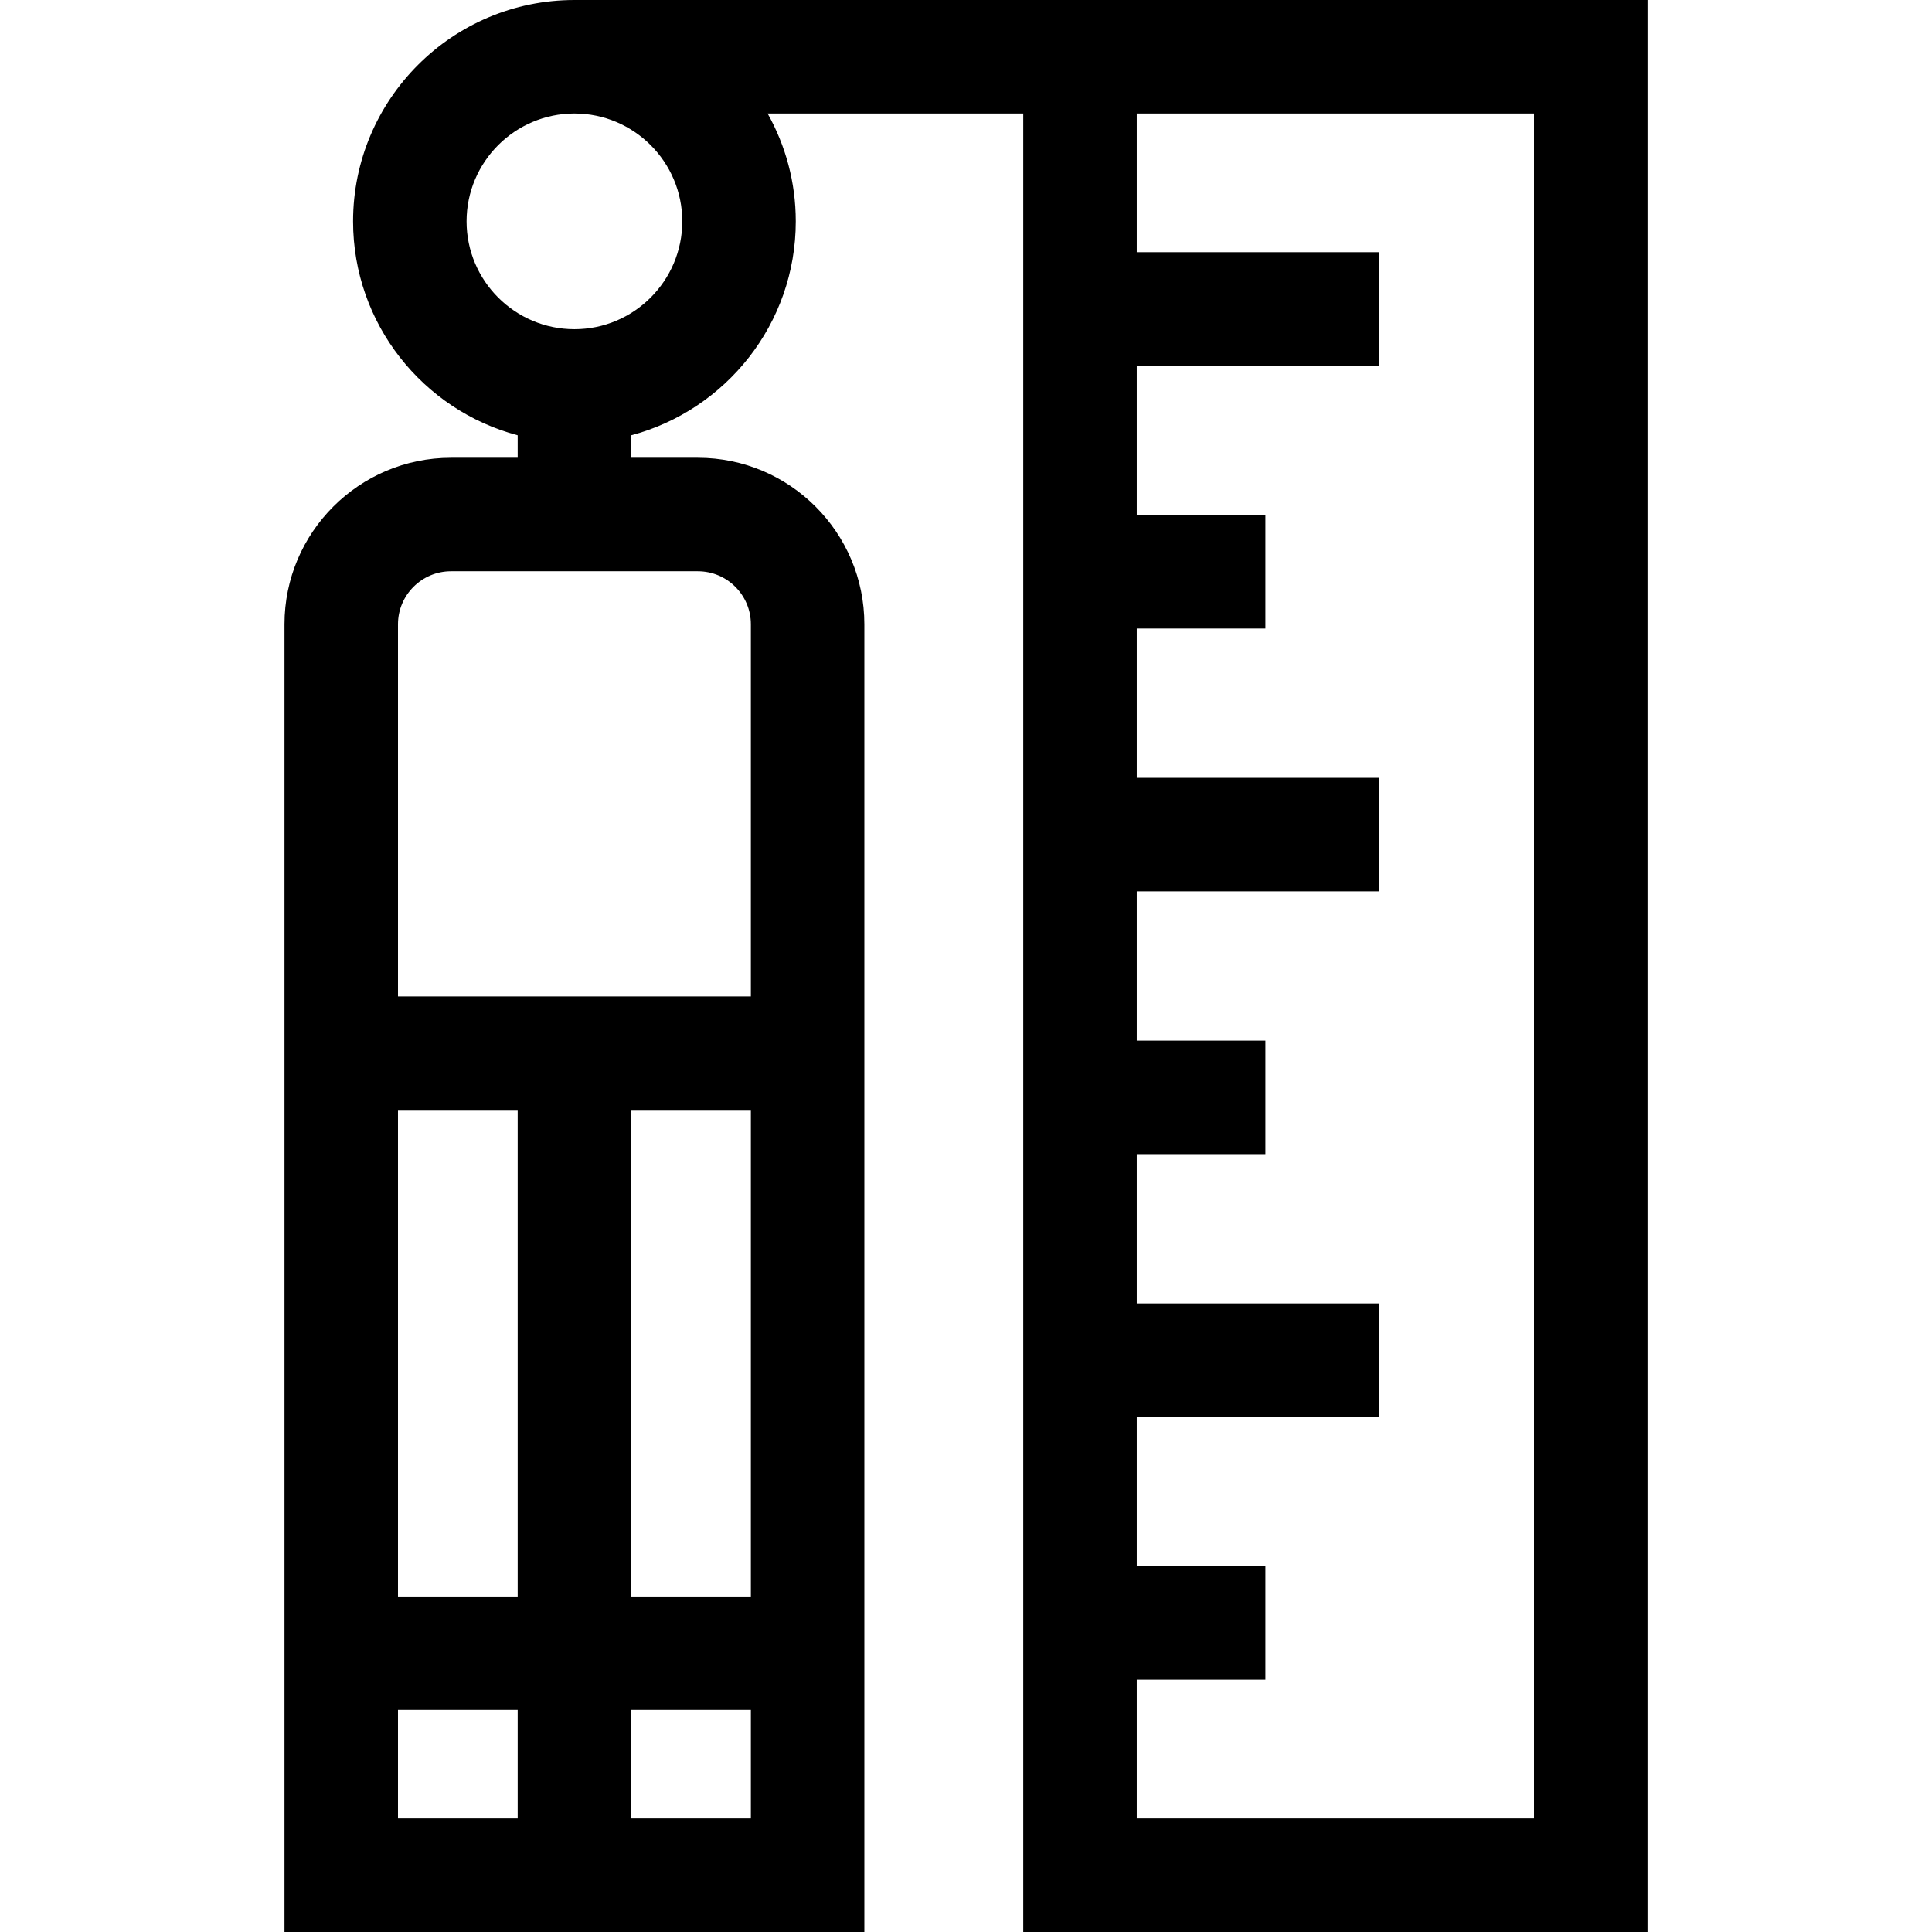 <svg id="Capa_1" enable-background="new 0 0 510.666 510.666" height="512" viewBox="0 0 510.666 510.666" width="512" xmlns="http://www.w3.org/2000/svg"><path id="XMLID_13_" d="m151.833 0c-32.261 0-58.507 26.246-58.507 58.507 0 27.076 18.492 49.908 43.507 56.549v5.944h-17.637c-24.262 0-44 19.738-44 44v345.666h153.274v-345.666c0-24.262-19.738-44-44-44h-17.637v-5.944c25.016-6.642 43.507-29.473 43.507-56.549 0-10.346-2.71-20.065-7.441-28.507h67.572v480.666h165v-510.666zm-15 480.666h-31.637v-28.666h31.637zm0-58.666h-31.637v-128.613h31.637zm61.637 58.666h-31.637v-28.666h31.637zm0-58.666h-31.637v-128.613h31.637zm-14-271c7.72 0 14 6.28 14 14v98.387h-93.274v-98.387c0-7.72 6.28-14 14-14zm-4.13-92.493c0 15.719-12.788 28.507-28.507 28.507s-28.507-12.788-28.507-28.507 12.788-28.507 28.507-28.507 28.507 12.788 28.507 28.507zm225.13 422.159h-105v-36.666h34v-30h-34v-39.467h64v-30h-64v-39.467h34v-30h-34v-39.466h64v-30h-64v-39.467h34v-30h-34v-39.467h64v-30h-64v-36.666h105z"/></svg>